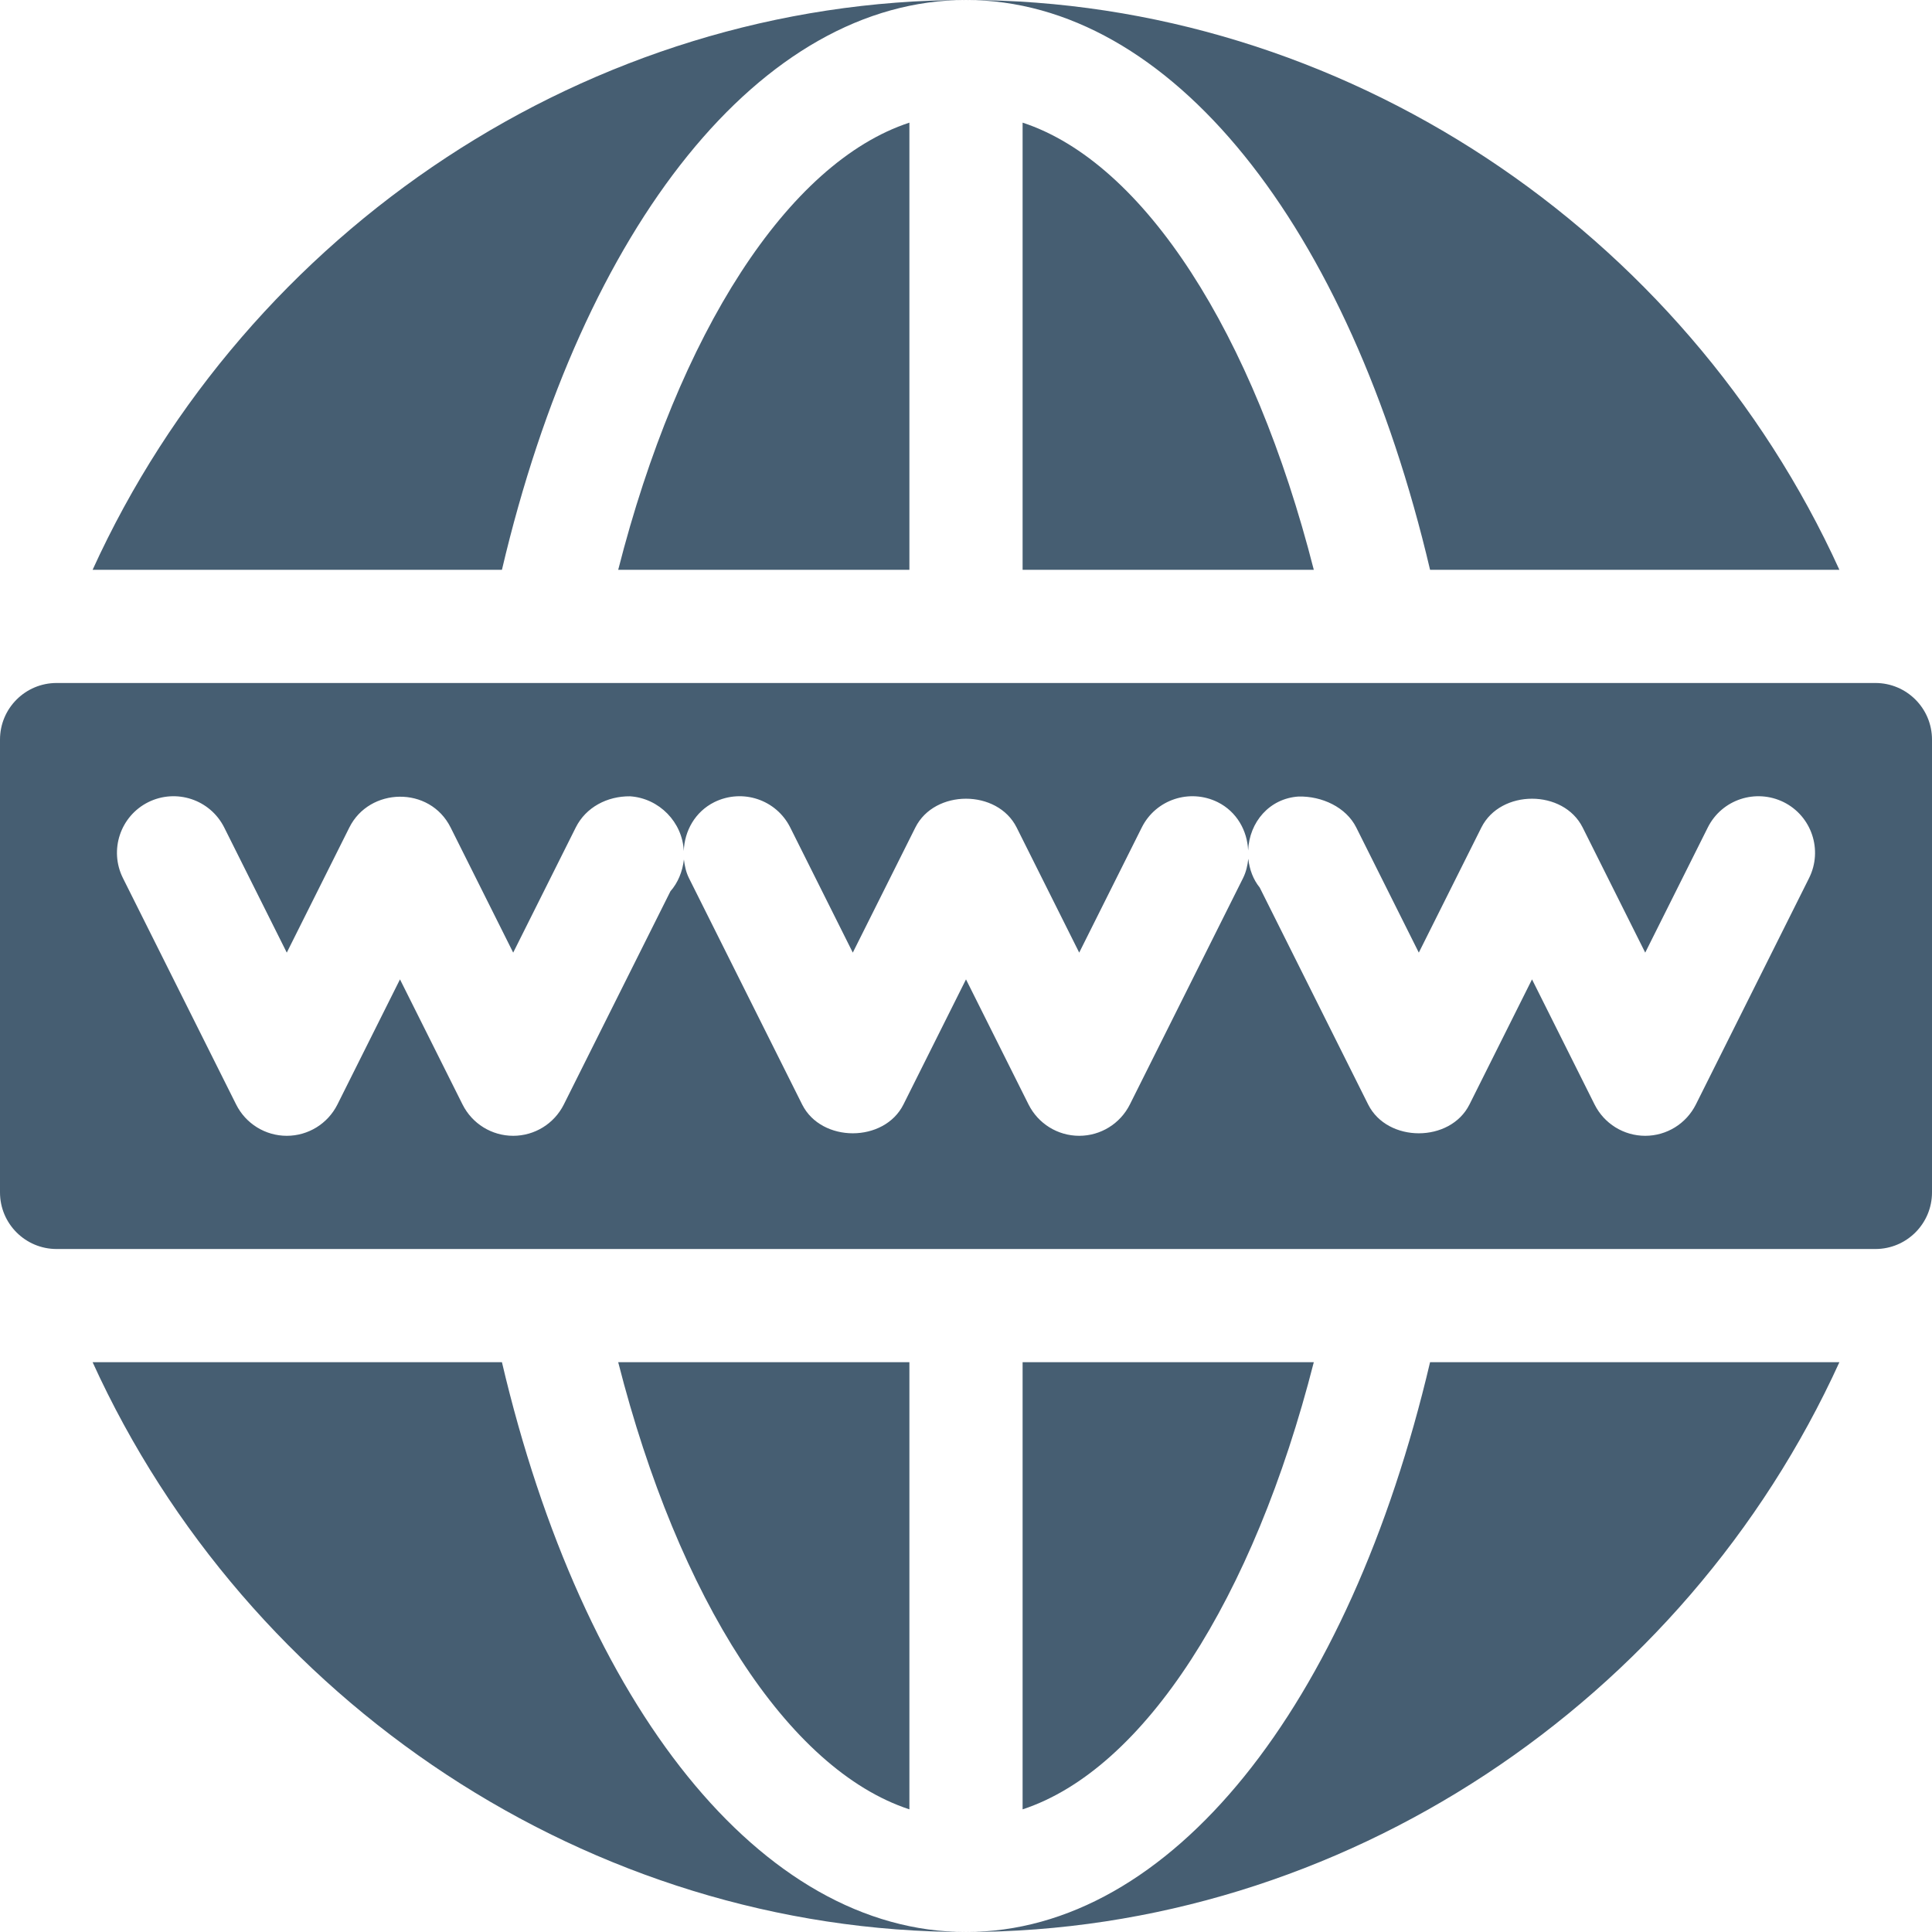 <?xml version="1.0"?>
<svg xmlns="http://www.w3.org/2000/svg" xmlns:xlink="http://www.w3.org/1999/xlink" xmlns:svgjs="http://svgjs.com/svgjs" version="1.1" width="512" height="512" x="0" y="0" viewBox="0 0 512 512" style="enable-background:new 0 0 512 512" xml:space="preserve" class=""><g>
<g xmlns="http://www.w3.org/2000/svg">
	<g>
		<path d="M163.83,151H241V32.501C208.786,43.079,179.815,88.297,163.83,151z" fill="#465e72" data-original="#000000" style=""/>
	</g>
</g>
<g xmlns="http://www.w3.org/2000/svg">
	<g>
		<path d="M163.83,361c15.985,62.703,44.956,107.921,77.17,118.499V361H163.83z" fill="#465e72" data-original="#000000" style=""/>
	</g>
</g>
<g xmlns="http://www.w3.org/2000/svg">
	<g>
		<path d="M497,181H15c-8.284,0-15,6.714-15,15v120c0,8.284,6.716,15,15,15h482c8.284,0,15-6.716,15-15V196    C512,187.714,505.284,181,497,181z M479.418,232.709l-30,60C446.869,297.792,441.684,301,436,301    c-5.684,0-10.869-3.208-13.418-8.291L406,259.545l-16.582,33.164c-5.098,10.166-21.738,10.166-26.836,0l-28.74-57.495    c-1.729-2.122-2.714-4.788-3.034-7.634c-0.185,1.734-0.564,3.477-1.39,5.129l-30,60C296.869,297.792,291.684,301,286,301    c-5.684,0-10.869-3.208-13.418-8.291L256,259.545l-16.582,33.164c-5.098,10.166-21.738,10.166-26.836,0l-30-60    c-0.795-1.589-1.137-3.267-1.337-4.935c-0.377,3.232-1.597,6.178-3.571,8.421l-28.257,56.514C146.869,297.792,141.684,301,136,301    s-10.869-3.208-13.418-8.291L106,259.545l-16.582,33.164C86.869,297.792,81.684,301,76,301s-10.869-3.208-13.418-8.291l-30-60    c-3.706-7.412-0.703-16.421,6.709-20.127c7.397-3.662,16.392-0.718,20.127,6.709L76,252.455l16.582-33.164    c5.307-10.649,21.288-11.097,26.836,0L136,252.455l16.582-33.164c2.695-5.391,8.364-8.32,14.385-8.262    c7.753,0.509,13.916,6.903,14.242,14.509c0.179-5.321,2.985-10.408,8.082-12.957c7.427-3.662,16.406-0.718,20.127,6.709    L226,252.455l16.582-33.164c5.098-10.166,21.738-10.166,26.836,0L286,252.455l16.582-33.164    c3.706-7.427,12.715-10.371,20.127-6.709c5.054,2.527,7.839,7.549,8.064,12.819c0.291-7.535,5.649-13.808,13.351-14.313    c6.182-0.146,12.598,2.813,15.294,8.203L376,252.455l16.582-33.164c5.098-10.166,21.738-10.166,26.836,0L436,252.455    l16.582-33.164c3.721-7.427,12.7-10.371,20.127-6.709C480.121,216.288,483.124,225.297,479.418,232.709z" fill="#465e72" data-original="#000000" style=""/>
	</g>
</g>
<g xmlns="http://www.w3.org/2000/svg">
	<g>
		<path d="M271,361v118.499c32.214-10.578,61.185-55.796,77.17-118.499H271z" fill="#465e72" data-original="#000000" style=""/>
	</g>
</g>
<g xmlns="http://www.w3.org/2000/svg">
	<g>
		<path d="M271,32.501V151h77.17C332.185,88.297,303.214,43.079,271,32.501z" fill="#465e72" data-original="#000000" style=""/>
	</g>
</g>
<g xmlns="http://www.w3.org/2000/svg">
	<g>
		<path d="M133.019,361H24.544C65.545,451.022,156.334,512,256,512C201.814,512,154.477,452.326,133.019,361z" fill="#465e72" data-original="#000000" style=""/>
	</g>
</g>
<g xmlns="http://www.w3.org/2000/svg">
	<g>
		<path d="M378.981,361C357.523,452.326,310.186,512,256,512c99.666,0,190.455-60.978,231.456-151H378.981z" fill="#465e72" data-original="#000000" style=""/>
	</g>
</g>
<g xmlns="http://www.w3.org/2000/svg">
	<g>
		<path d="M24.544,151h108.475C154.477,59.674,201.814,0,256,0C156.334,0,65.545,60.978,24.544,151z" fill="#465e72" data-original="#000000" style=""/>
	</g>
</g>
<g xmlns="http://www.w3.org/2000/svg">
	<g>
		<path d="M256,0c54.186,0,101.523,59.674,122.981,151h108.475C446.455,60.978,355.666,0,256,0z" fill="#465e72" data-original="#000000" style=""/>
	</g>
</g>
<g xmlns="http://www.w3.org/2000/svg">
</g>
<g xmlns="http://www.w3.org/2000/svg">
</g>
<g xmlns="http://www.w3.org/2000/svg">
</g>
<g xmlns="http://www.w3.org/2000/svg">
</g>
<g xmlns="http://www.w3.org/2000/svg">
</g>
<g xmlns="http://www.w3.org/2000/svg">
</g>
<g xmlns="http://www.w3.org/2000/svg">
</g>
<g xmlns="http://www.w3.org/2000/svg">
</g>
<g xmlns="http://www.w3.org/2000/svg">
</g>
<g xmlns="http://www.w3.org/2000/svg">
</g>
<g xmlns="http://www.w3.org/2000/svg">
</g>
<g xmlns="http://www.w3.org/2000/svg">
</g>
<g xmlns="http://www.w3.org/2000/svg">
</g>
<g xmlns="http://www.w3.org/2000/svg">
</g>
<g xmlns="http://www.w3.org/2000/svg">
</g>
</g></svg>

